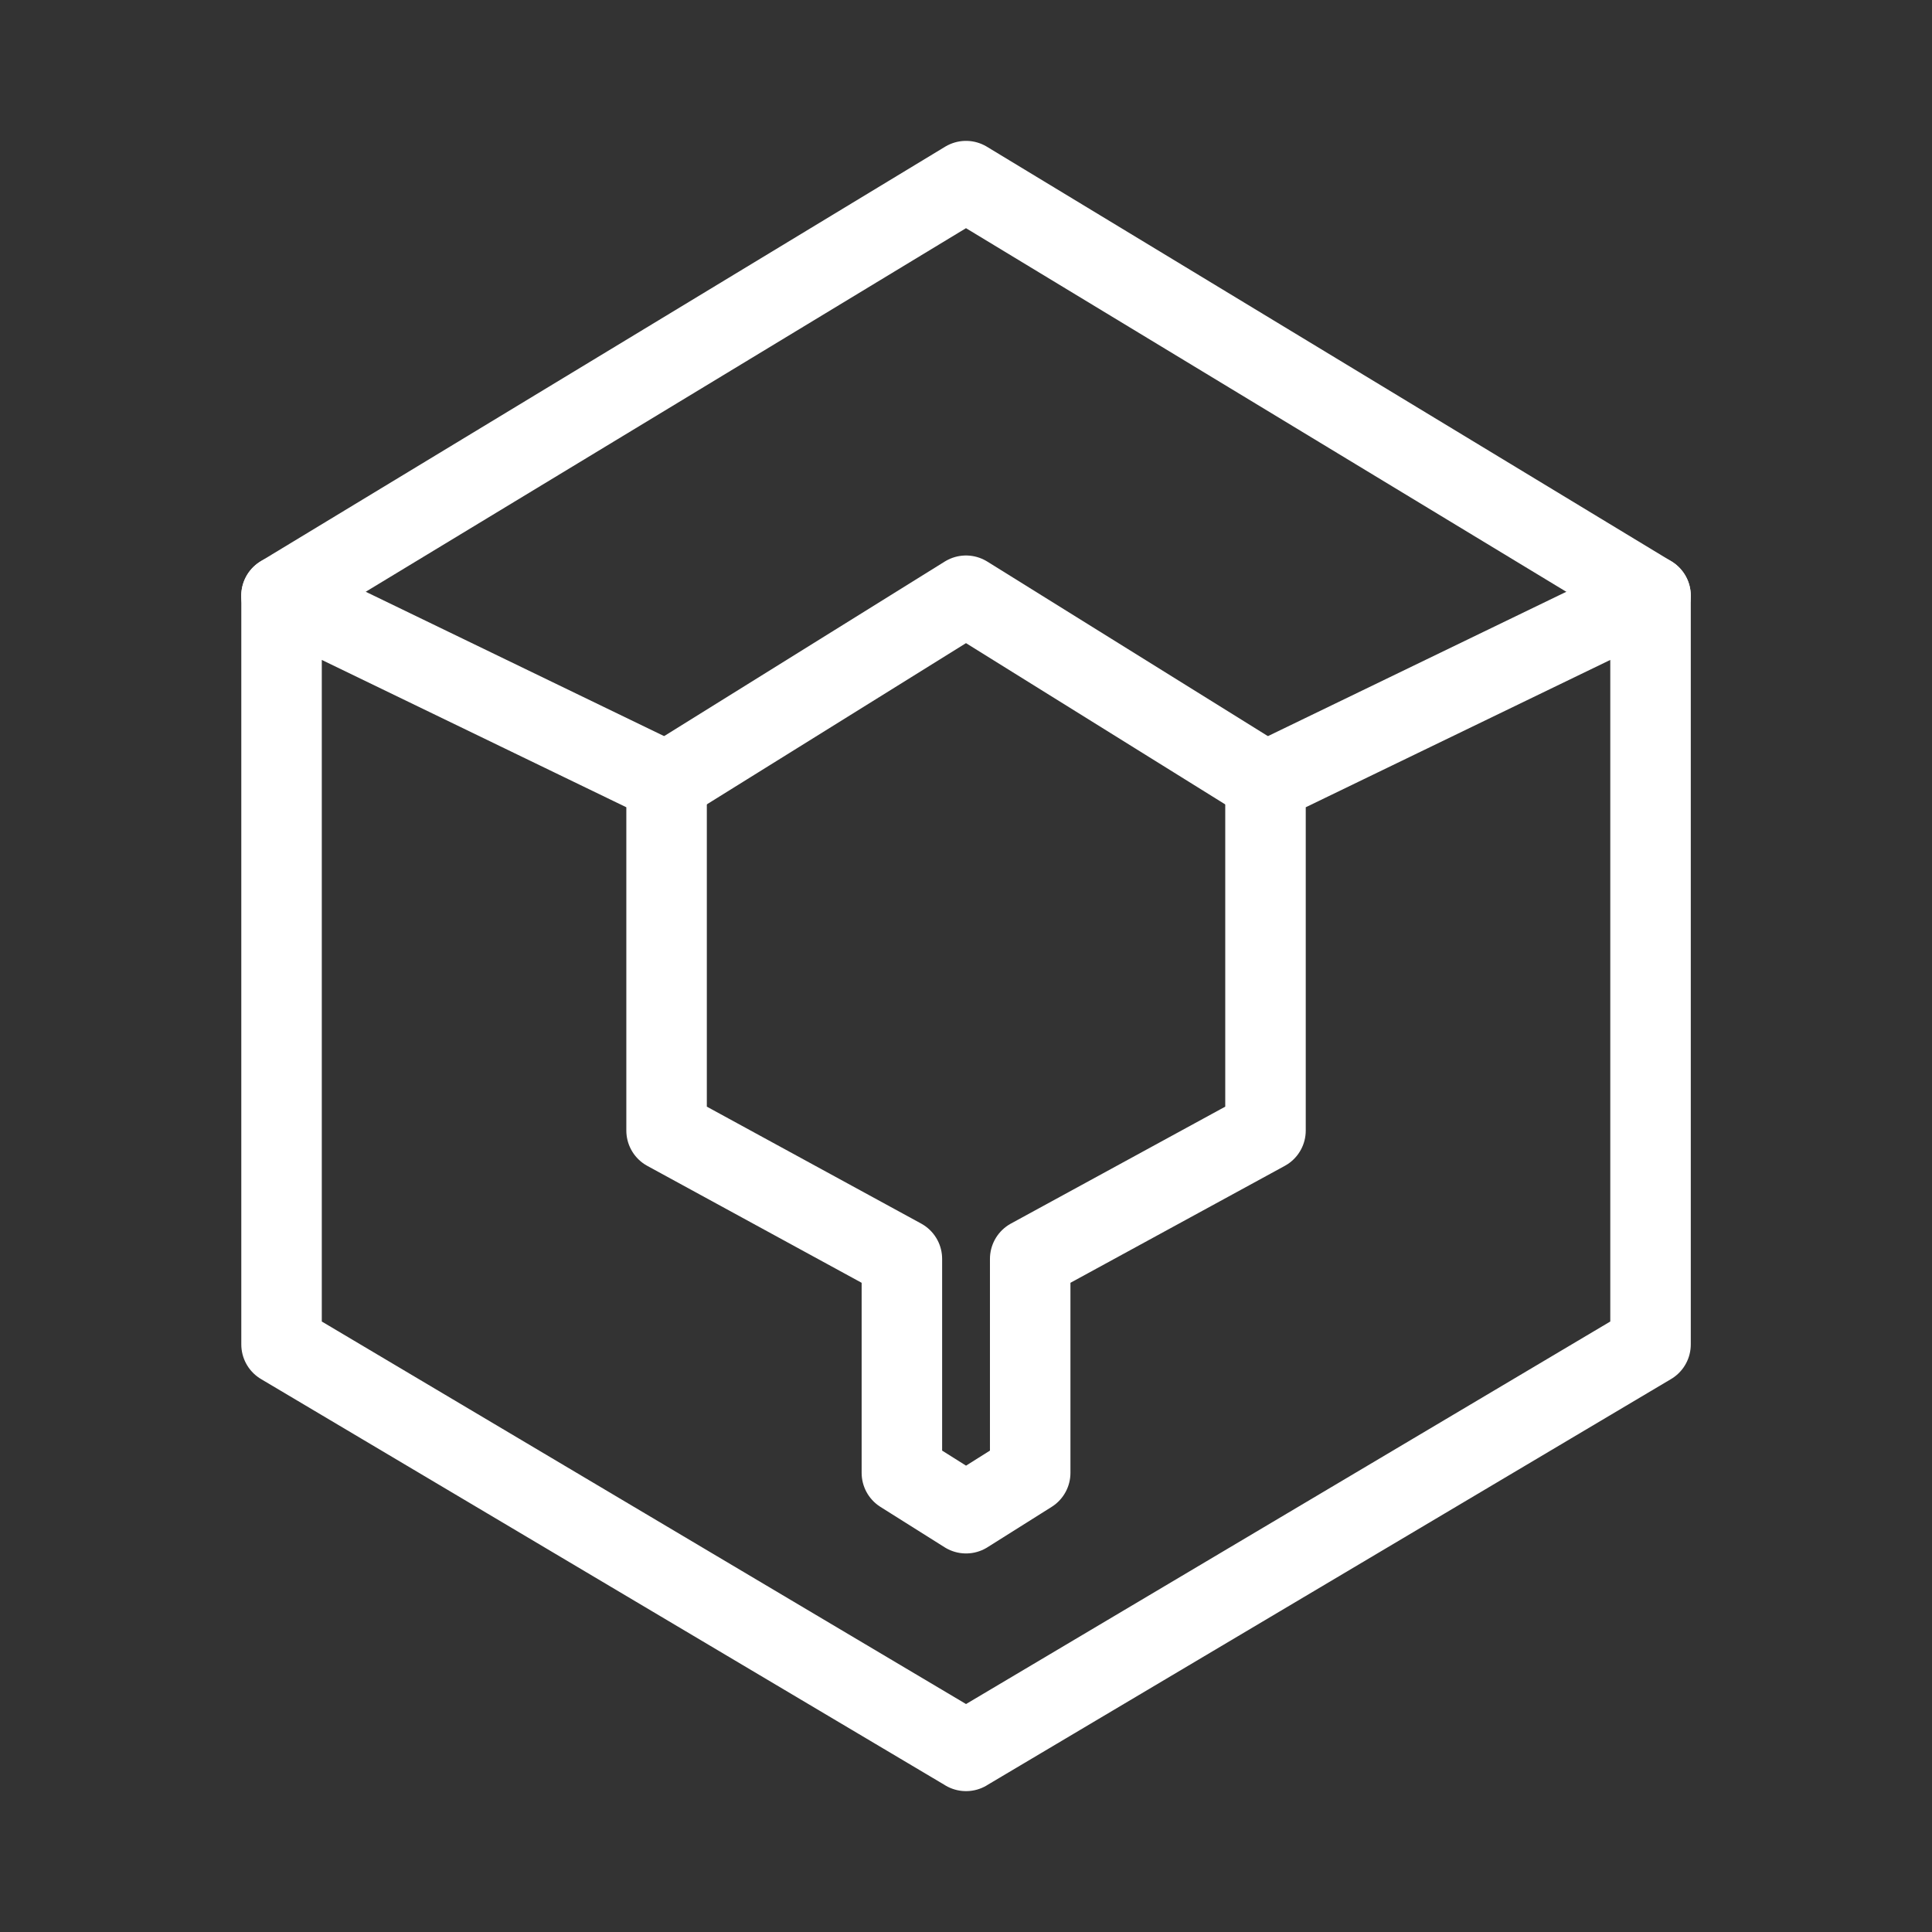 <?xml version="1.0" encoding="UTF-8"?><svg id="b" xmlns="http://www.w3.org/2000/svg" viewBox="0 0 48 48"><rect x="0" y="0" width="48" height="48" fill="#333333" stroke="none"/><defs><style>.g{stroke-width:2px;fill:none;stroke:#fff;stroke-linecap:round;stroke-linejoin:round;}</style></defs><g id="c"><path id="d" class="g" d="m16.56,19.429s7.44-4.628,7.44-4.628l7.44,4.628"/><path id="e" class="g" d="m41.007,14.801L24,4.5,6.993,14.801"/><path id="f" class="g" d="m24,43.5l17.007-10.098V14.801s-9.566,4.628-9.566,4.628v8.659s-5.846,3.189-5.846,3.189v5.315s-1.594,1.003-1.594,1.003c0,0-1.594-1.003-1.594-1.003v-5.315l-5.846-3.189v-8.659l-9.566-4.628v18.601s17.007,10.098,17.007,10.098Z"/></g></svg>